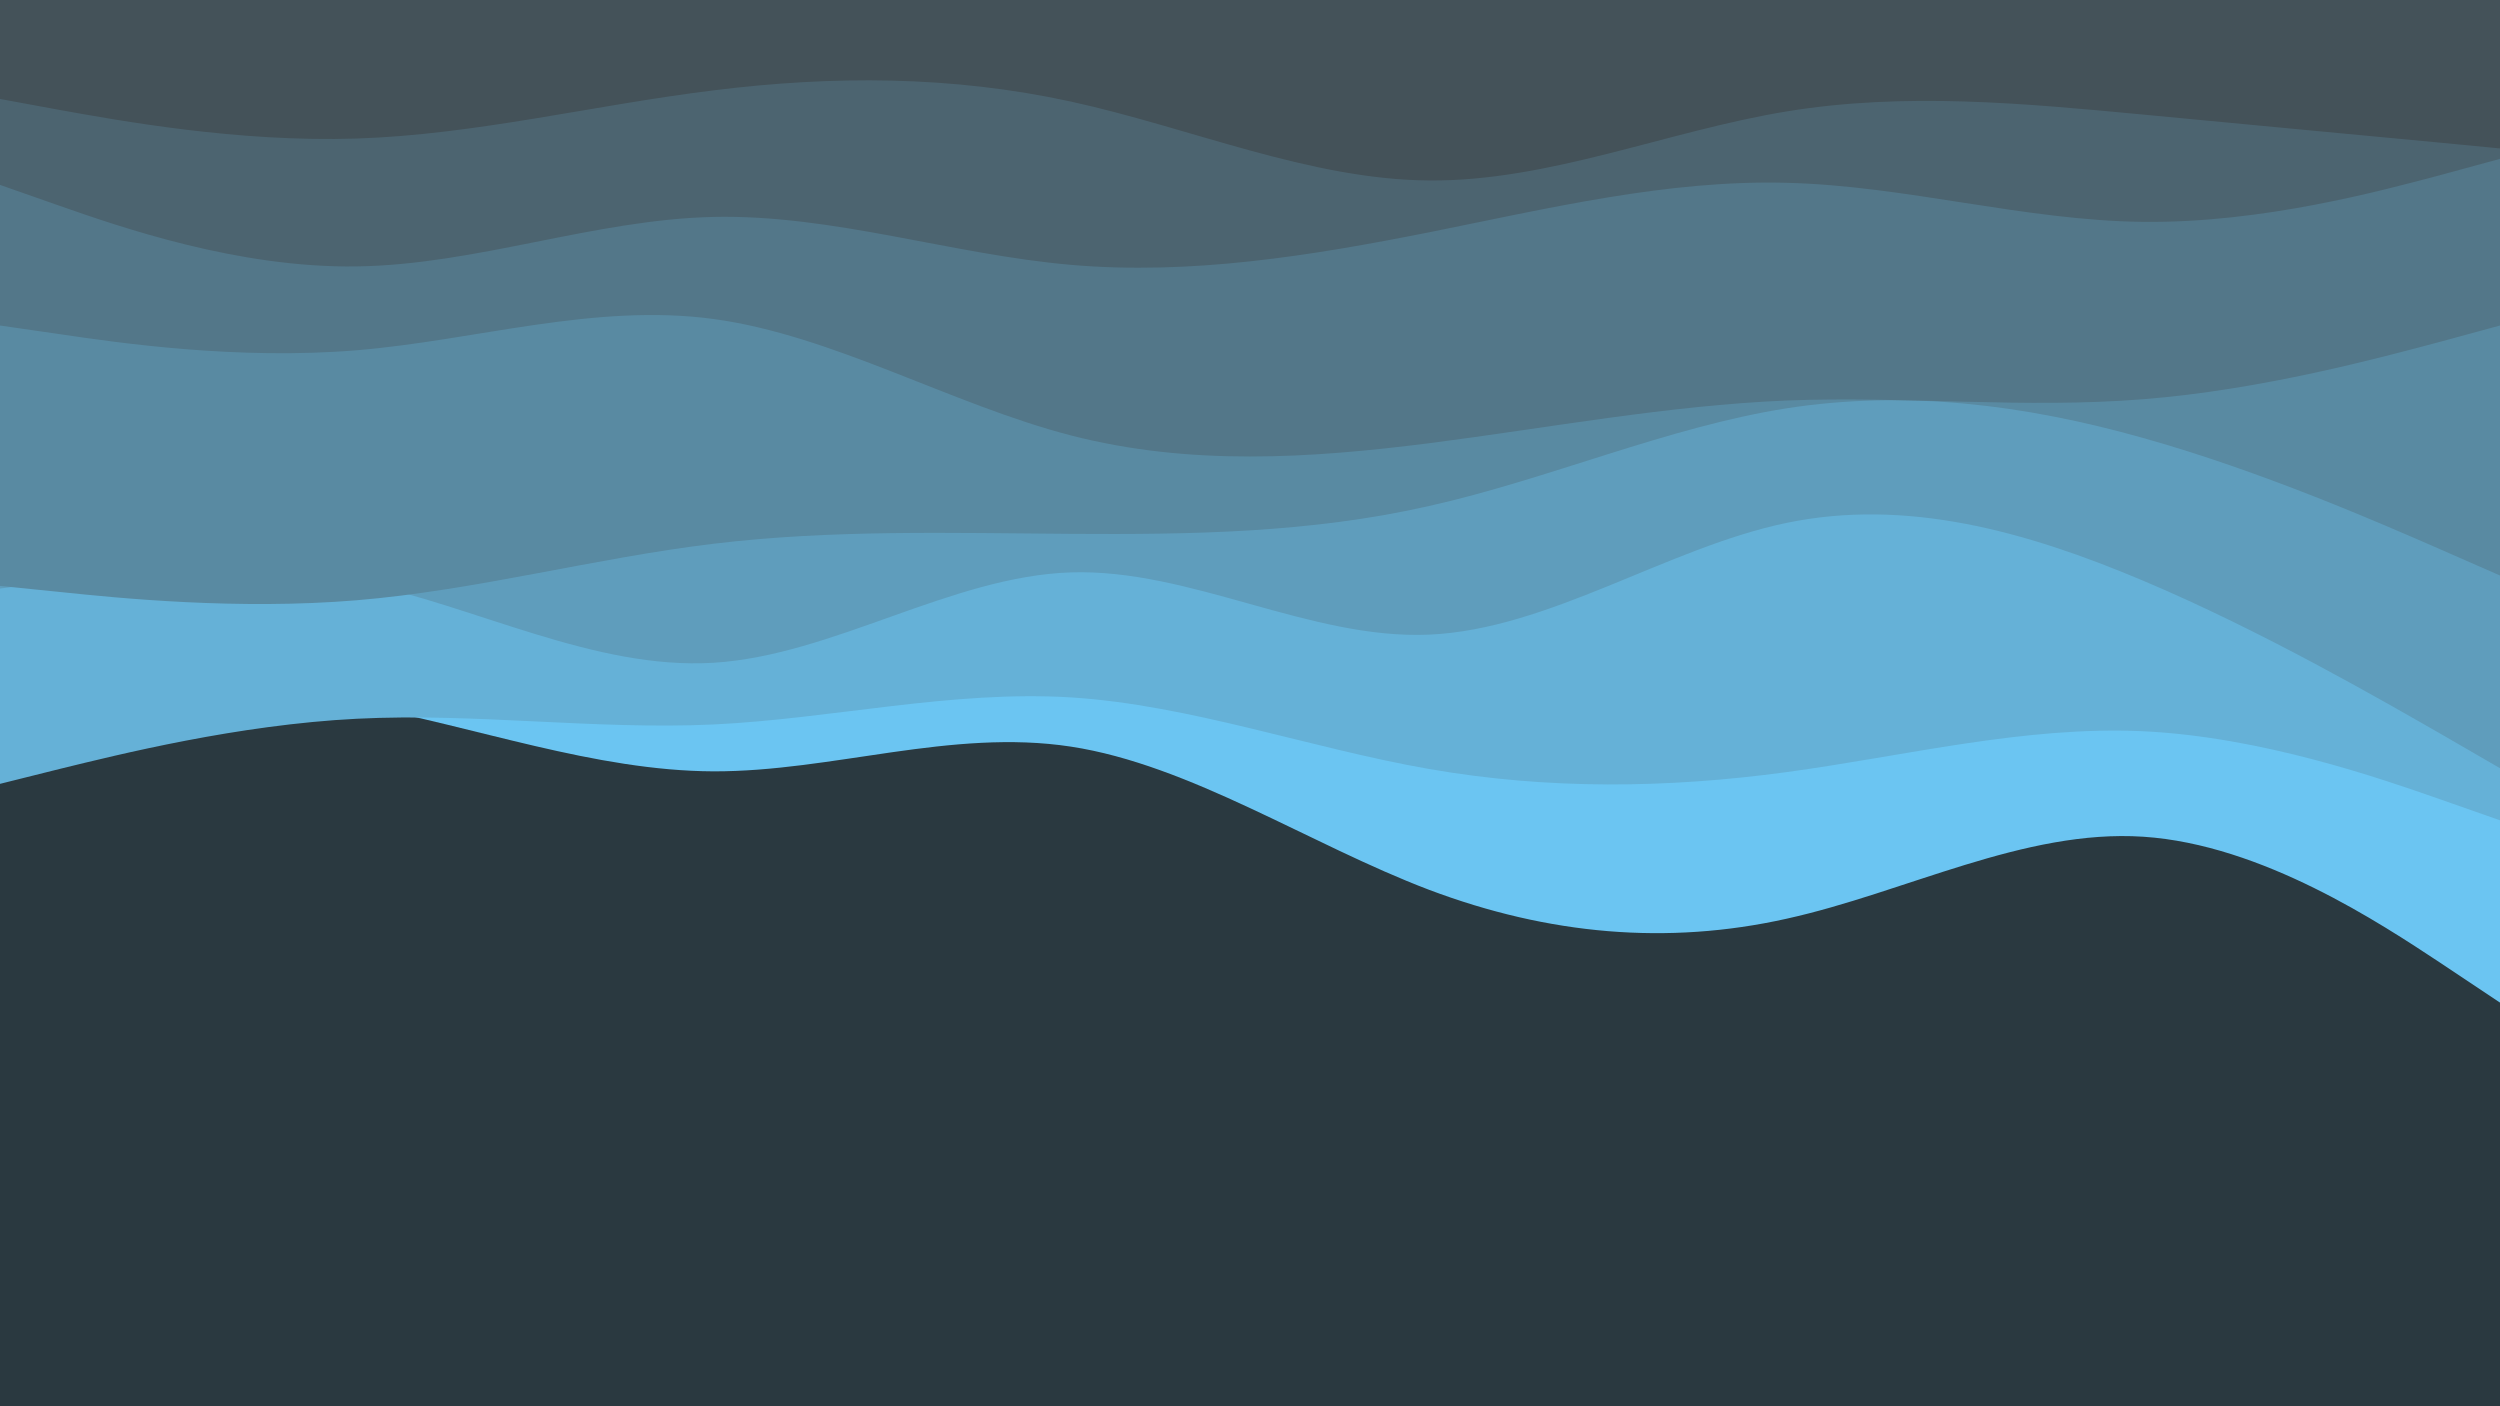 <svg id="visual" viewBox="0 0 960 540" width="960" height="540" xmlns="http://www.w3.org/2000/svg" version="1.1"><rect x="0" y="0" width="960" height="540" fill="#2A3940"></rect><path d="M0 263L22.8 262.8C45.7 262.7 91.3 262.3 137 270.7C182.7 279 228.3 296 274 296.2C319.7 296.3 365.3 279.7 411.2 286.7C457 293.7 503 324.3 548.8 341.7C594.7 359 640.3 363 686 352.8C731.7 342.7 777.3 318.3 823 321.3C868.7 324.3 914.3 354.7 937.2 369.8L960 385L960 0L937.2 0C914.3 0 868.7 0 823 0C777.3 0 731.7 0 686 0C640.3 0 594.7 0 548.8 0C503 0 457 0 411.2 0C365.3 0 319.7 0 274 0C228.3 0 182.7 0 137 0C91.3 0 45.7 0 22.8 0L0 0Z" fill="#6bc5f2"></path><path d="M0 301L22.8 295.3C45.7 289.7 91.3 278.3 137 276C182.7 273.7 228.3 280.3 274 278.2C319.7 276 365.3 265 411.2 267.8C457 270.7 503 287.3 548.8 295.3C594.7 303.3 640.3 302.7 686 296.5C731.7 290.3 777.3 278.7 823 280.8C868.7 283 914.3 299 937.2 307L960 315L960 0L937.2 0C914.3 0 868.7 0 823 0C777.3 0 731.7 0 686 0C640.3 0 594.7 0 548.8 0C503 0 457 0 411.2 0C365.3 0 319.7 0 274 0C228.3 0 182.7 0 137 0C91.3 0 45.7 0 22.8 0L0 0Z" fill="#65b1d7"></path><path d="M0 226L22.8 223C45.7 220 91.3 214 137 223.3C182.7 232.7 228.3 257.3 274 254.5C319.7 251.7 365.3 221.3 411.2 219.8C457 218.3 503 245.7 548.8 243.7C594.7 241.7 640.3 210.3 686 200.8C731.7 191.3 777.3 203.7 823 223C868.7 242.3 914.3 268.7 937.2 281.8L960 295L960 0L937.2 0C914.3 0 868.7 0 823 0C777.3 0 731.7 0 686 0C640.3 0 594.7 0 548.8 0C503 0 457 0 411.2 0C365.3 0 319.7 0 274 0C228.3 0 182.7 0 137 0C91.3 0 45.7 0 22.8 0L0 0Z" fill="#5f9dbc"></path><path d="M0 225L22.8 227.3C45.7 229.7 91.3 234.3 137 230.5C182.7 226.7 228.3 214.3 274 208.8C319.7 203.3 365.3 204.7 411.2 205C457 205.3 503 204.7 548.8 194.3C594.7 184 640.3 164 686 156.8C731.7 149.7 777.3 155.3 823 168.2C868.7 181 914.3 201 937.2 211L960 221L960 0L937.2 0C914.3 0 868.7 0 823 0C777.3 0 731.7 0 686 0C640.3 0 594.7 0 548.8 0C503 0 457 0 411.2 0C365.3 0 319.7 0 274 0C228.3 0 182.7 0 137 0C91.3 0 45.7 0 22.8 0L0 0Z" fill="#598aa2"></path><path d="M0 125L22.8 128.3C45.7 131.7 91.3 138.3 137 134.5C182.7 130.7 228.3 116.3 274 122.5C319.7 128.7 365.3 155.3 411.2 167.2C457 179 503 176 548.8 170.2C594.7 164.3 640.3 155.7 686 153.8C731.7 152 777.3 157 823 153.3C868.7 149.7 914.3 137.3 937.2 131.2L960 125L960 0L937.2 0C914.3 0 868.7 0 823 0C777.3 0 731.7 0 686 0C640.3 0 594.7 0 548.8 0C503 0 457 0 411.2 0C365.3 0 319.7 0 274 0C228.3 0 182.7 0 137 0C91.3 0 45.7 0 22.8 0L0 0Z" fill="#537789"></path><path d="M0 71L22.8 79C45.7 87 91.3 103 137 102.3C182.7 101.7 228.3 84.3 274 83.3C319.7 82.3 365.3 97.7 411.2 101.7C457 105.7 503 98.3 548.8 89.2C594.7 80 640.3 69 686 70.2C731.7 71.3 777.3 84.7 823 85.2C868.7 85.7 914.3 73.3 937.2 67.2L960 61L960 0L937.2 0C914.3 0 868.7 0 823 0C777.3 0 731.7 0 686 0C640.3 0 594.7 0 548.8 0C503 0 457 0 411.2 0C365.3 0 319.7 0 274 0C228.3 0 182.7 0 137 0C91.3 0 45.7 0 22.8 0L0 0Z" fill="#4c6470"></path><path d="M0 38L22.8 42.2C45.7 46.3 91.3 54.7 137 53.2C182.7 51.7 228.3 40.3 274 34.7C319.7 29 365.3 29 411.2 39C457 49 503 69 548.8 69.3C594.7 69.7 640.3 50.3 686 42.8C731.7 35.3 777.3 39.7 823 44C868.7 48.3 914.3 52.7 937.2 54.8L960 57L960 0L937.2 0C914.3 0 868.7 0 823 0C777.3 0 731.7 0 686 0C640.3 0 594.7 0 548.8 0C503 0 457 0 411.2 0C365.3 0 319.7 0 274 0C228.3 0 182.7 0 137 0C91.3 0 45.7 0 22.8 0L0 0Z" fill="#445259"></path></svg>